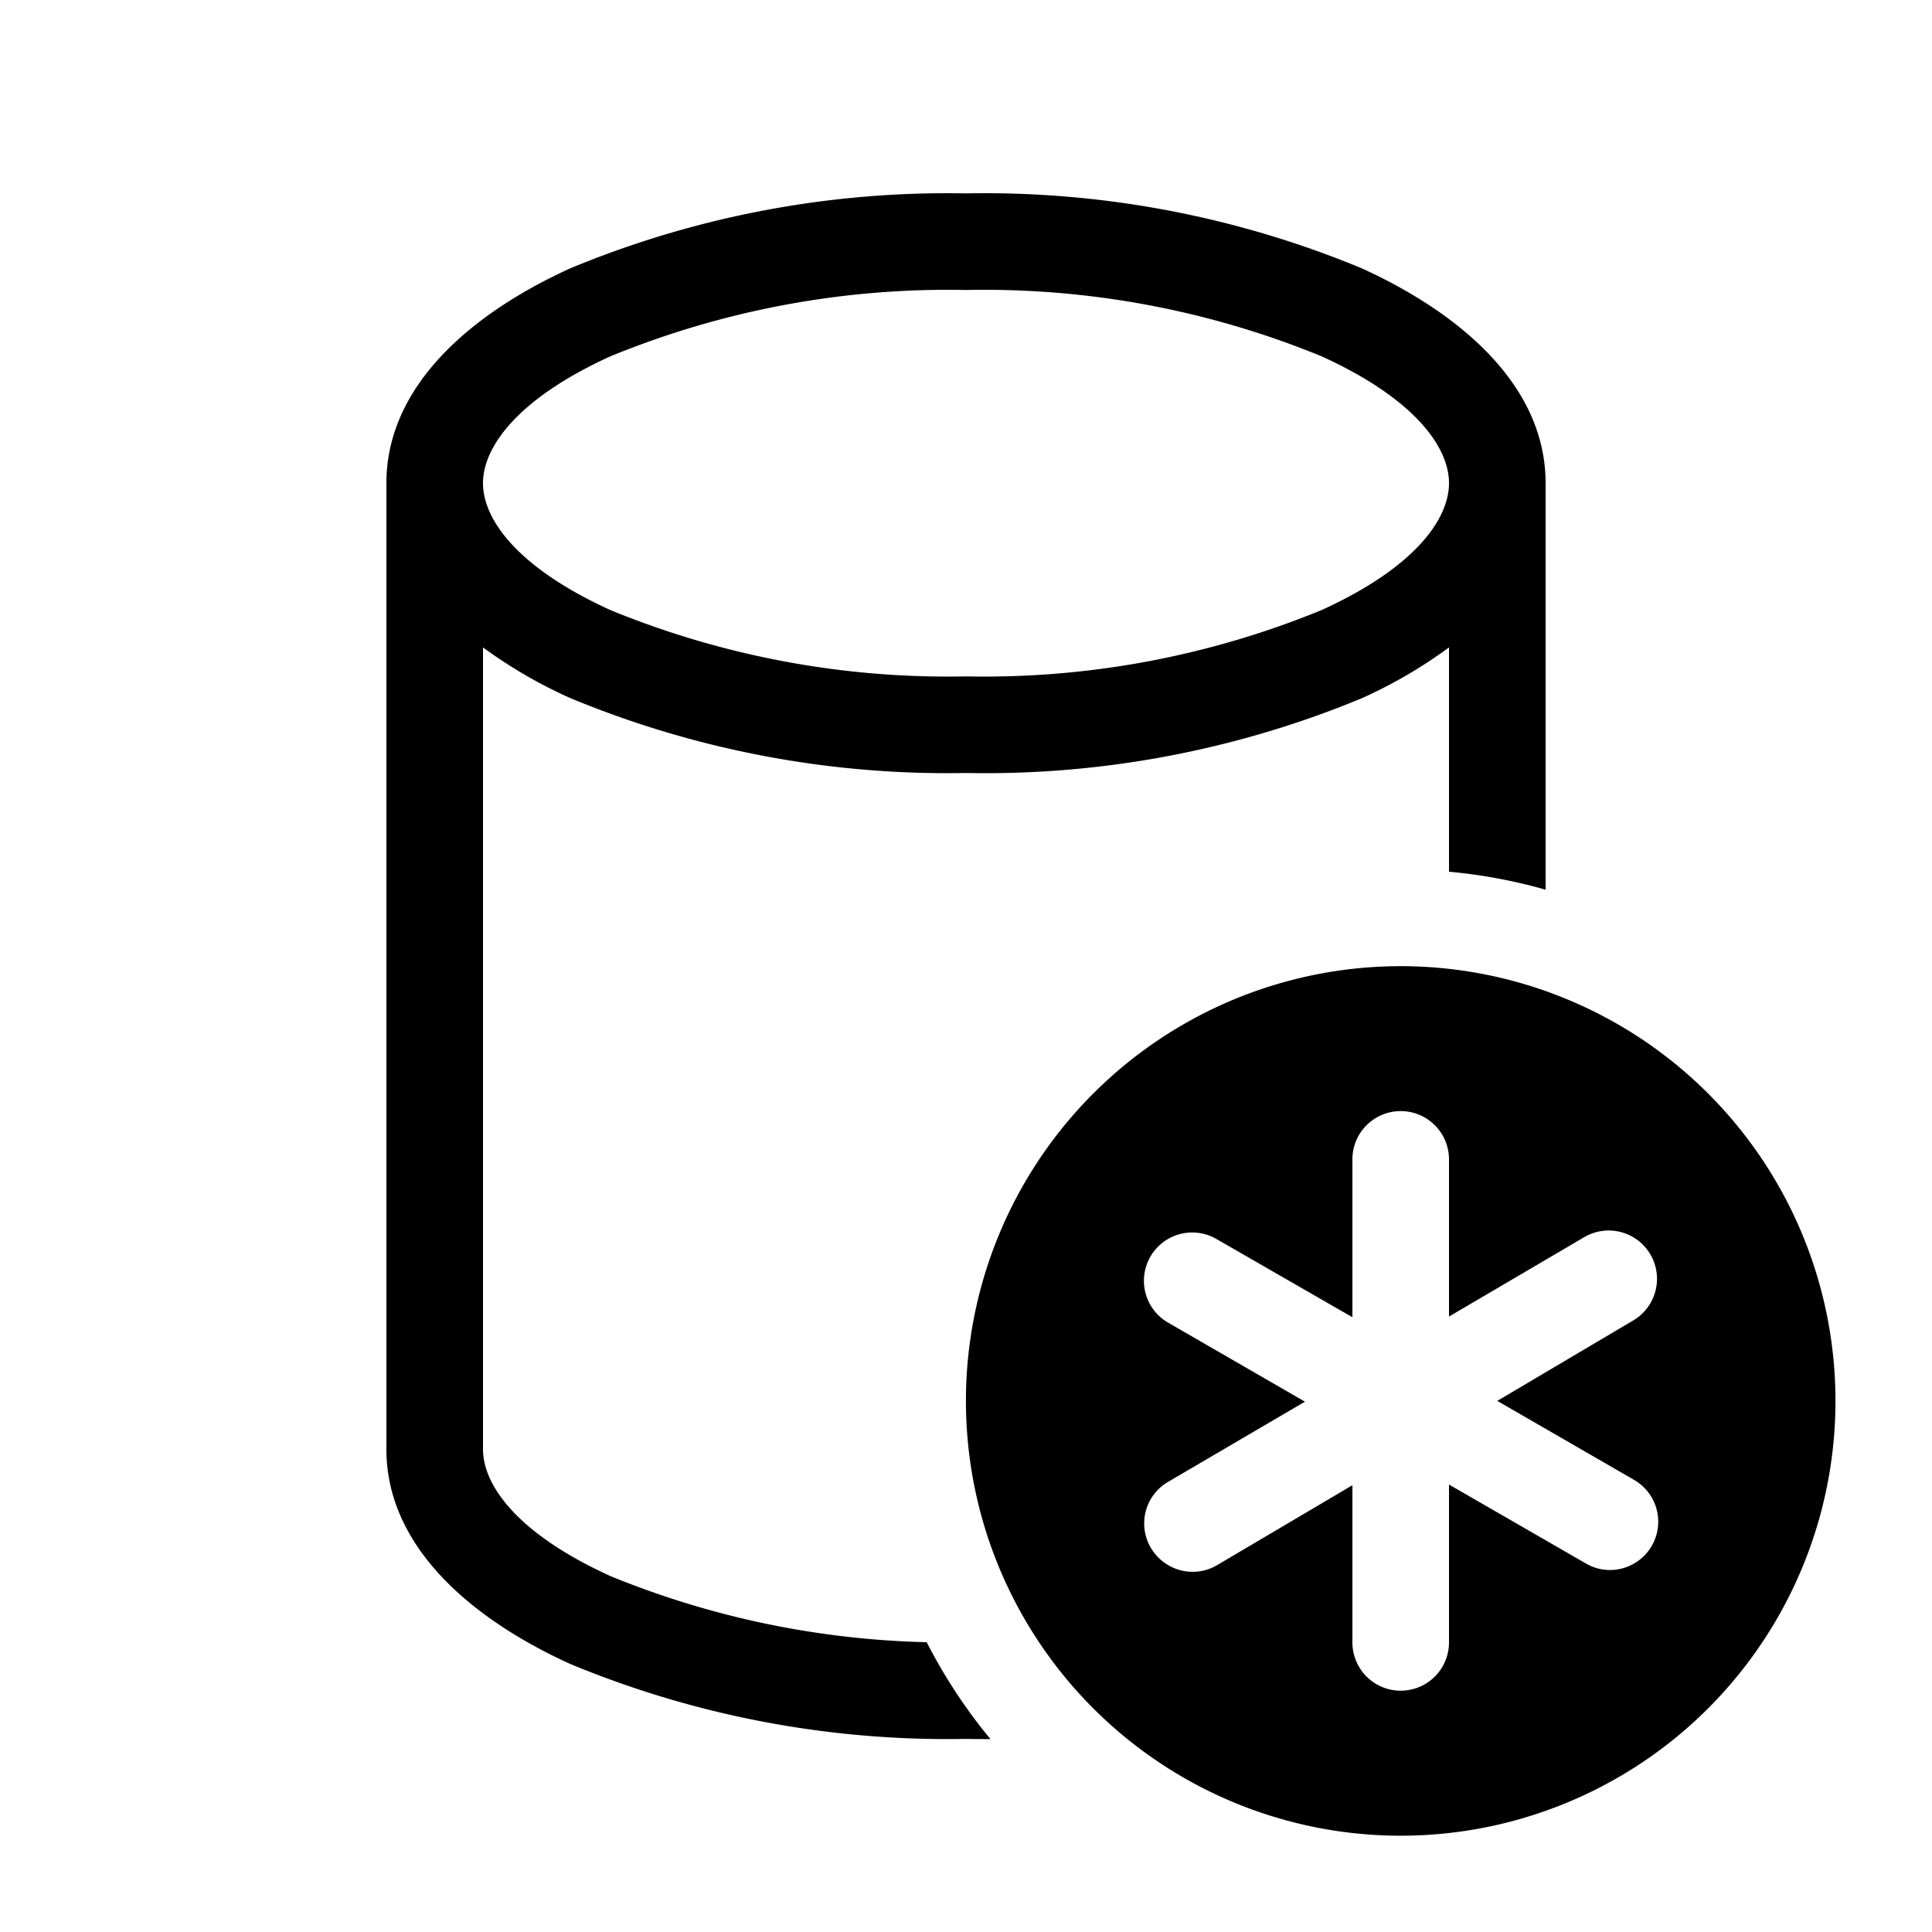 <svg xmlns="http://www.w3.org/2000/svg" width="20" height="20" fill="currentColor"><path d="M4 5.002c0-1.007.875-1.755 1.9-2.223a10.177 10.177 0 0 1 4.1-.777 10.177 10.177 0 0 1 4.1.777c1.025.468 1.9 1.216 1.9 2.223V9.21a5.479 5.479 0 0 0-1-.186V6.702c-.28.206-.582.382-.9.525a10.177 10.177 0 0 1-4.1.775 10.177 10.177 0 0 1-4.1-.777 4.923 4.923 0 0 1-.9-.523v8.3c0 .374.356.875 1.318 1.313A9.2 9.2 0 0 0 9.593 17c.184.359.405.695.66 1.003-.085 0-.169 0-.253-.002a10.177 10.177 0 0 1-4.1-.777C4.875 16.757 4 16.009 4 15.002v-10Zm1 0c0 .374.356.875 1.318 1.313A9.2 9.2 0 0 0 10 7.002a9.2 9.2 0 0 0 3.682-.687C14.644 5.877 15 5.375 15 5.002c0-.374-.356-.875-1.318-1.313A9.2 9.2 0 0 0 10 3.002a9.2 9.2 0 0 0-3.682.687C5.356 4.127 5 4.628 5 5.002Z"/><path d="M12 10.76a4.5 4.5 0 1 1 5 7.485 4.5 4.5 0 0 1-5-7.485Zm4.917 5.425a.5.5 0 0 0 .003-.863l-1.42-.82 1.406-.832a.5.5 0 0 0-.506-.863l-1.4.822v-1.627a.5.5 0 0 0-1 0v1.634l-1.411-.812a.5.5 0 0 0-.5.866l1.42.82-1.415.829a.498.498 0 0 0-.05.83.498.498 0 0 0 .556.033l1.4-.827v1.627a.5.5 0 0 0 1 0v-1.634l1.417.817a.495.495 0 0 0 .5 0Z"/></svg>
